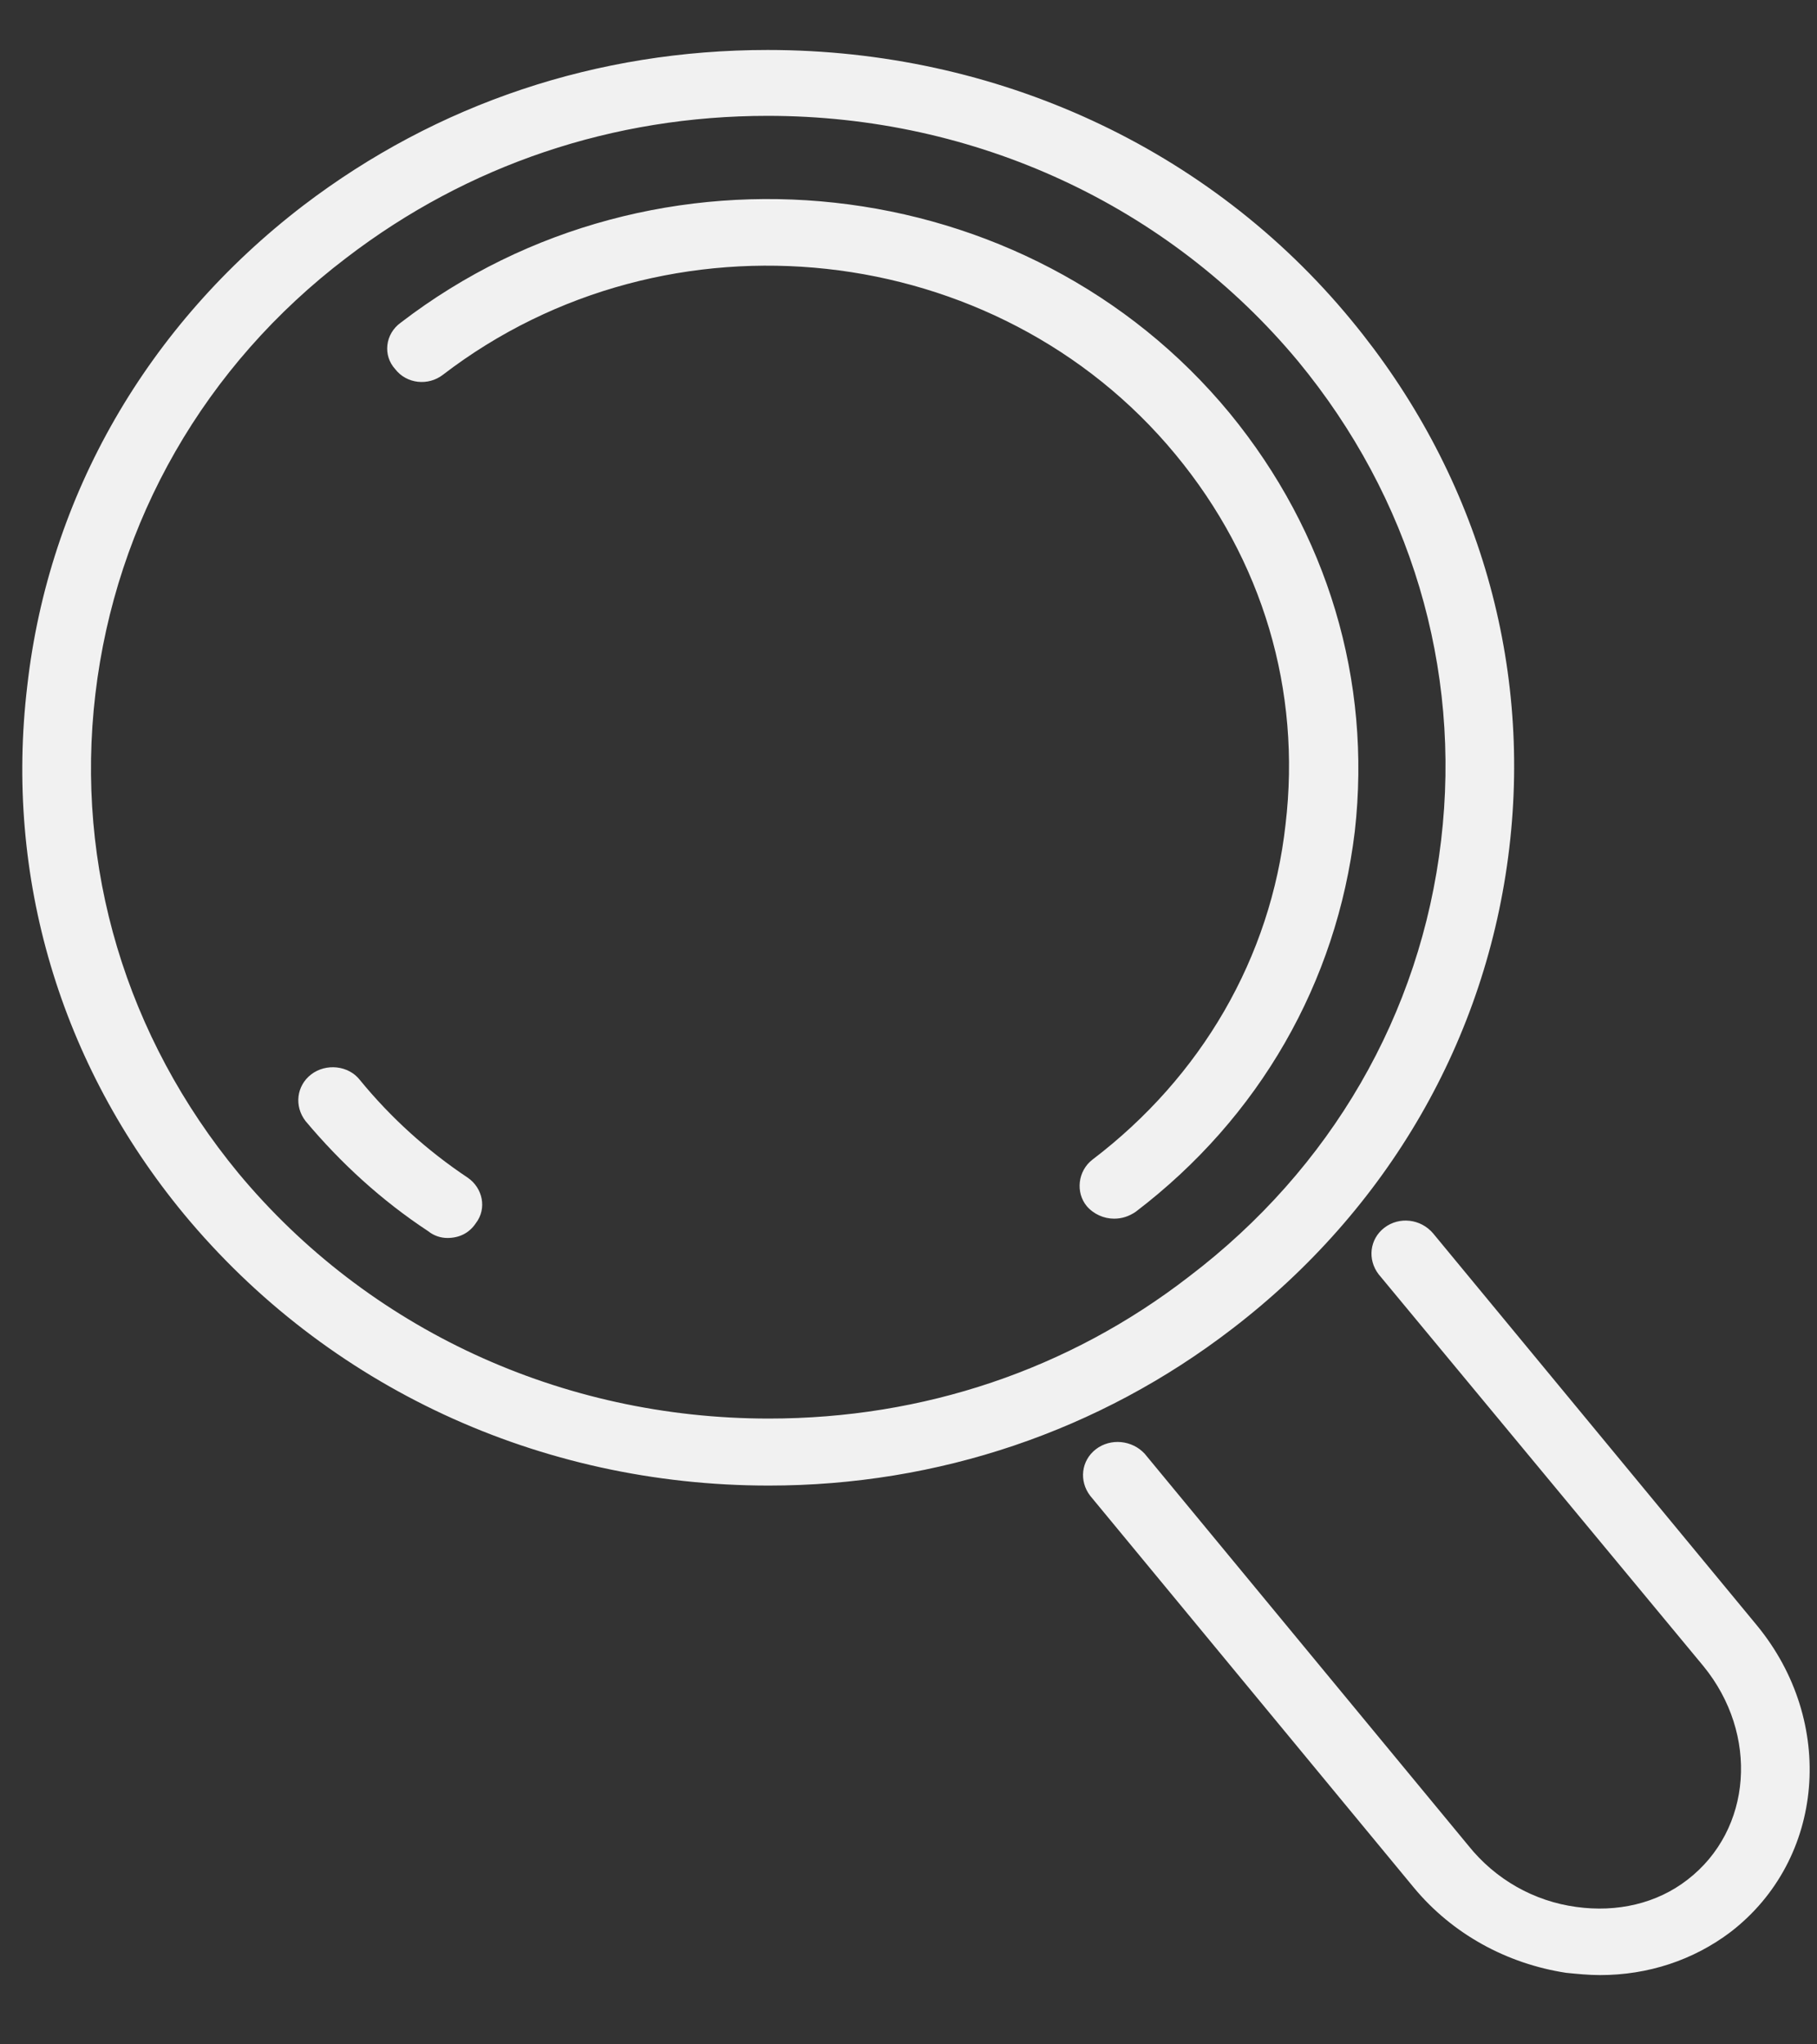 <svg xmlns="http://www.w3.org/2000/svg" viewBox="0 0 16 18" width="16" height="18">
	<rect x="0" y="0" width="16" height="18" fill="#333333" stroke="none"/>
	<style>
		tspan { white-space:pre }
		.shp0 { fill: #f1f1f1 } 
	</style>
	<path id="Forma 1" class="shp0" d="M0.24 6.04C0.43 4.36 1.3 2.86 2.67 1.81C3.85 0.91 5.26 0.44 6.76 0.44C8.77 0.44 10.65 1.3 11.9 2.82C12.99 4.14 13.49 5.79 13.29 7.47C13.09 9.15 12.22 10.65 10.85 11.7C9.68 12.6 8.26 13.08 6.77 13.08C4.75 13.08 2.88 12.21 1.62 10.69C0.53 9.37 0.04 7.72 0.24 6.04ZM2.1 10.33C3.24 11.7 4.94 12.49 6.77 12.49C8.13 12.49 9.41 12.06 10.47 11.24C11.72 10.29 12.51 8.93 12.69 7.4C12.87 5.88 12.42 4.38 11.43 3.18C10.29 1.81 8.59 1.02 6.76 1.02C5.4 1.02 4.12 1.45 3.05 2.27C1.8 3.22 1.02 4.59 0.84 6.11C0.66 7.63 1.11 9.13 2.1 10.33ZM3.48 3.25C3.37 3.13 3.39 2.94 3.53 2.84C5.77 1.12 9.05 1.48 10.83 3.64C11.69 4.69 12.08 5.99 11.93 7.32C11.77 8.65 11.09 9.84 10 10.67C9.94 10.71 9.88 10.73 9.81 10.73C9.72 10.73 9.63 10.69 9.57 10.62C9.47 10.5 9.49 10.31 9.62 10.21C10.58 9.48 11.19 8.43 11.32 7.26C11.46 6.08 11.12 4.93 10.35 4C8.78 2.1 5.88 1.78 3.9 3.3C3.77 3.4 3.58 3.38 3.48 3.25ZM3.17 9.51C3.44 9.84 3.76 10.13 4.12 10.37C4.25 10.46 4.29 10.64 4.19 10.77C4.13 10.86 4.04 10.9 3.94 10.9C3.88 10.9 3.82 10.88 3.77 10.84C3.36 10.57 3 10.24 2.69 9.87C2.59 9.74 2.61 9.56 2.74 9.46C2.87 9.36 3.07 9.38 3.17 9.51ZM15.24 17.01C14.91 17.26 14.51 17.39 14.09 17.39C13.99 17.39 13.89 17.38 13.79 17.37C13.27 17.29 12.79 17.03 12.45 16.62L9.6 13.17C9.5 13.04 9.52 12.86 9.65 12.76C9.78 12.66 9.97 12.68 10.08 12.8L12.93 16.25C13.17 16.55 13.51 16.74 13.88 16.79C14.24 16.84 14.59 16.76 14.86 16.55C15.43 16.11 15.49 15.27 15 14.67L12.14 11.22C12.04 11.09 12.06 10.91 12.19 10.81C12.32 10.71 12.51 10.73 12.62 10.86L15.47 14.31C16.17 15.16 16.07 16.37 15.24 17.01Z" />
</svg>